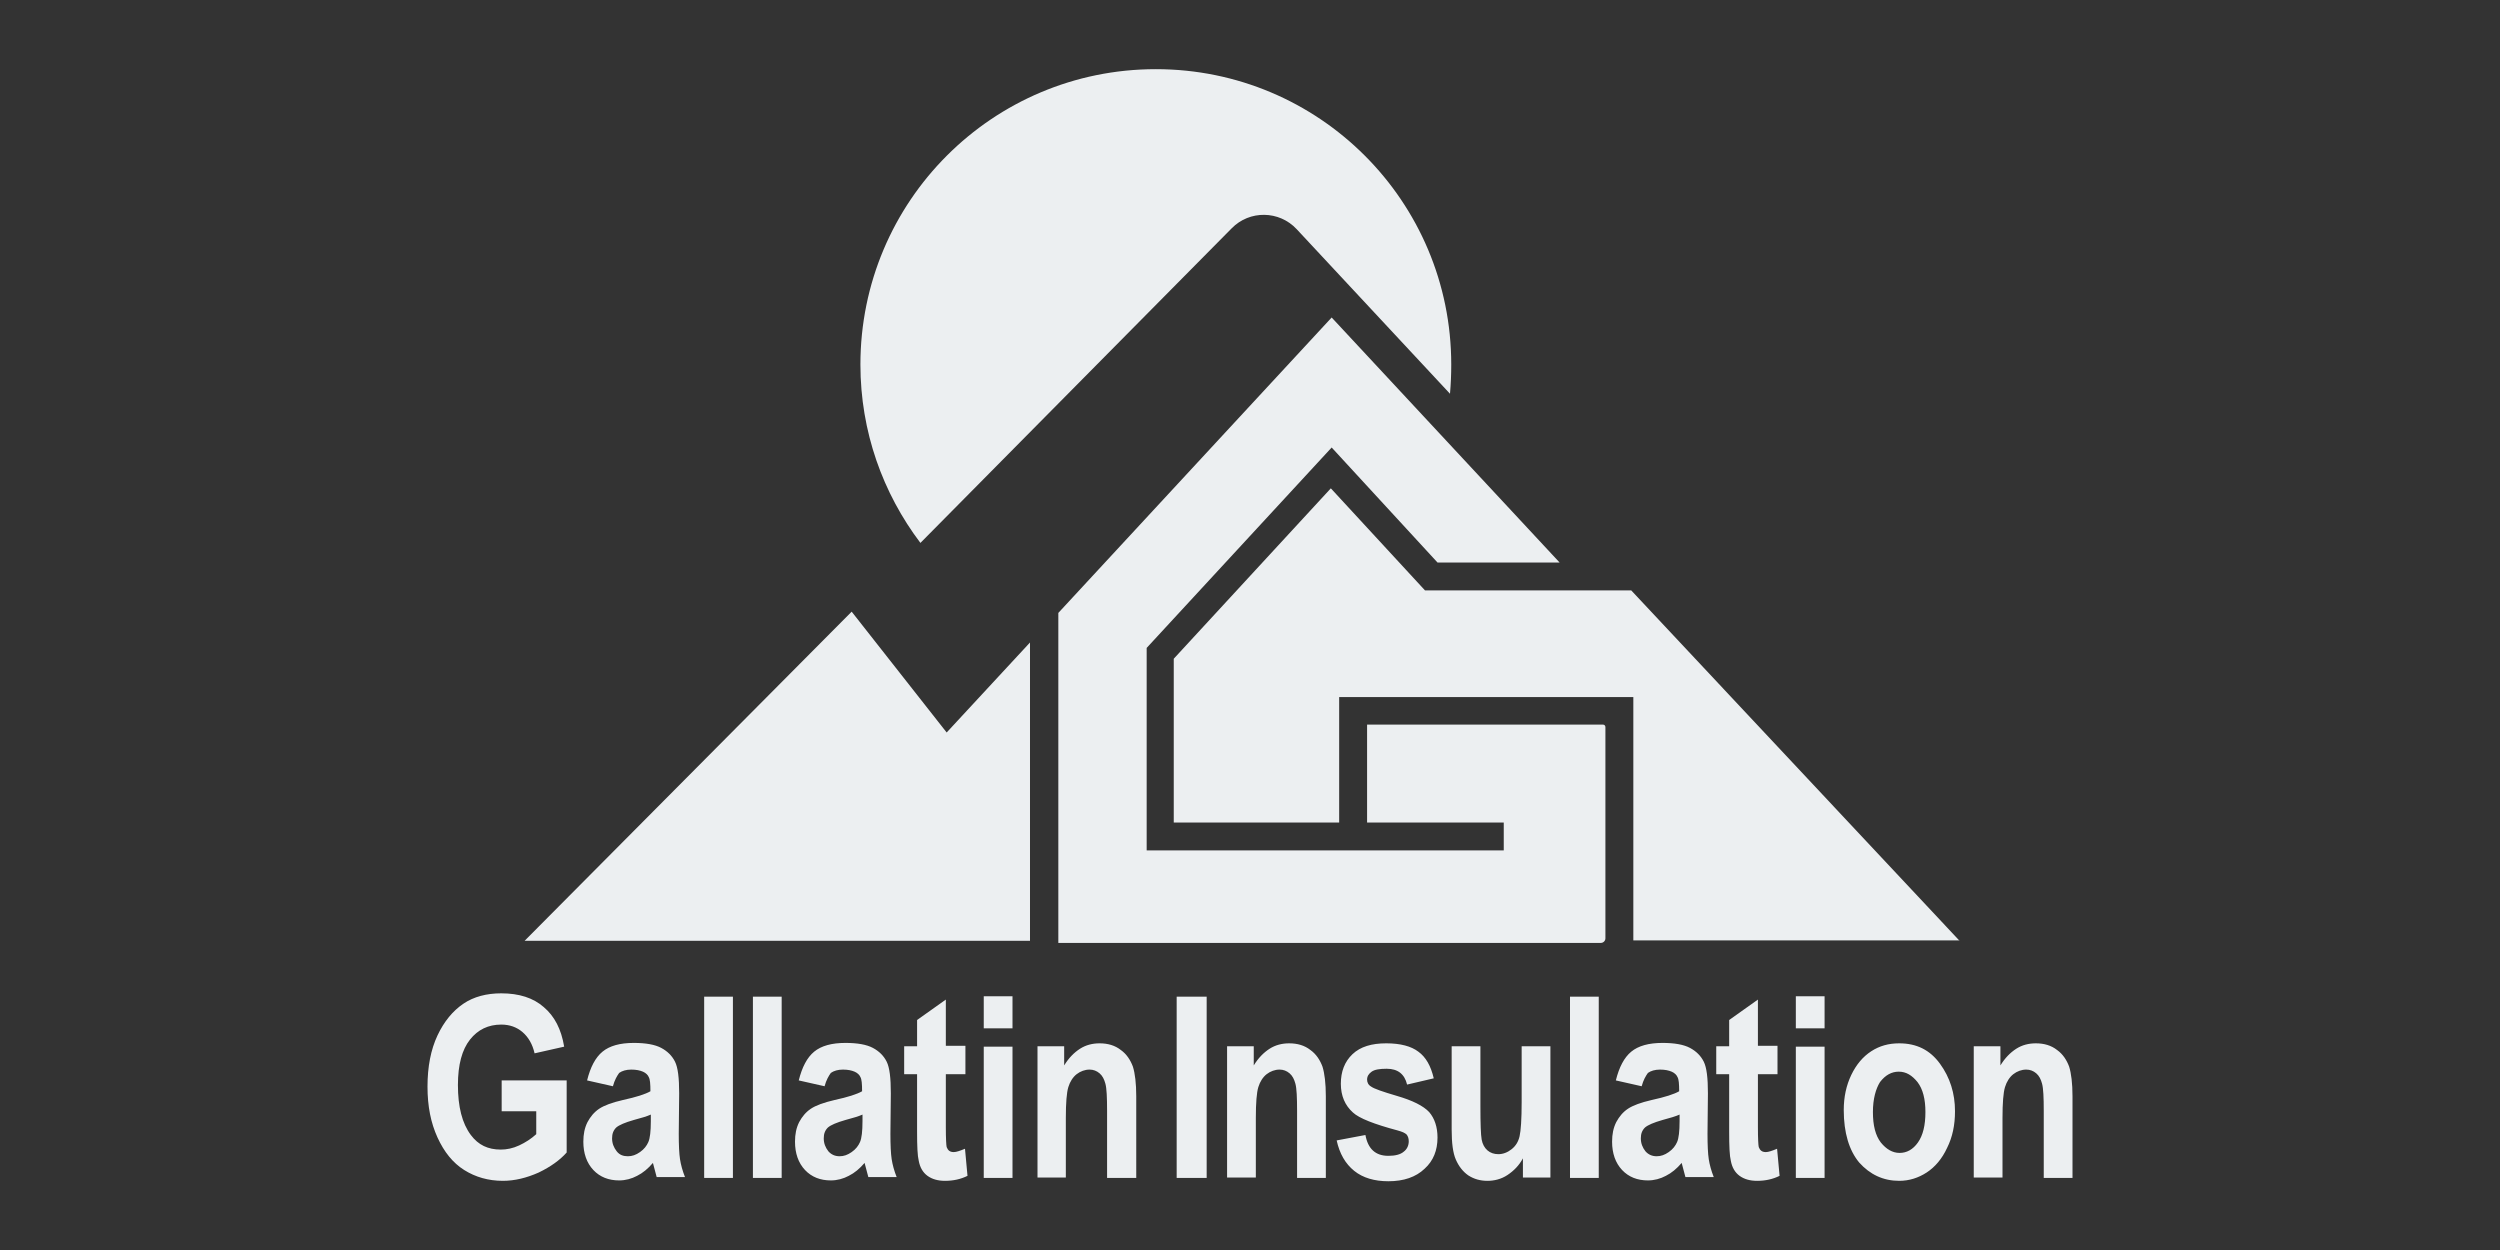 <?xml version="1.0" encoding="utf-8"?>
<!-- Generator: Adobe Illustrator 23.0.3, SVG Export Plug-In . SVG Version: 6.00 Build 0)  -->
<svg version="1.1" xmlns="http://www.w3.org/2000/svg" xmlns:xlink="http://www.w3.org/1999/xlink" x="0px" y="0px"
	 viewBox="0 0 600 300" style="enable-background:new 0 0 600 300;" xml:space="preserve">
<rect x="0" y="0" width="600" height="300" fill="#333333" stroke="none"/>
<style type="text/css">
	.st0{display:none;}
	.st1{display:inline;}
	.st2{fill:#ECEFF1;}
	.st3{display:inline;fill:#ECEFF1;}
</style>
<g id="Layer_1" class="st0">
	<g class="st1">
		<path class="st2" d="M78.2,225.6c-3.2,0-6.2-0.8-8.9-2.4c-2.7-1.6-4.9-3.9-6.5-6.7s-2.4-5.9-2.4-9.2s0.8-6.4,2.4-9.2
			c1.6-2.8,3.7-5,6.5-6.7c2.7-1.6,5.7-2.4,8.9-2.4c2.5,0,4.9,0.5,7.2,1.6c2.3,1,4.3,2.5,5.9,4.4l-3.4,3c-1.3-1.4-2.7-2.5-4.5-3.3
			c-1.7-0.8-3.5-1.2-5.4-1.2c-2.4,0-4.6,0.6-6.6,1.8s-3.6,2.9-4.8,5c-1.2,2.1-1.8,4.4-1.8,6.9s0.6,4.7,1.8,6.9
			c1.2,2.1,2.8,3.8,4.8,5s4.2,1.8,6.6,1.8c2,0,3.9-0.4,5.8-1.3c1.8-0.9,3.4-2.2,4.6-3.8l3.5,2.9c-1.7,2.2-3.7,3.9-6.2,5.1
			C83.6,225,81,225.6,78.2,225.6z M121.6,225.6c-1.8,0-3.6-0.4-5.3-1.1c-1.7-0.7-3.1-1.8-4.4-3.1s-2.3-2.8-3-4.5s-1-3.5-1-5.4v-22
			h4.5v22c0,1.3,0.2,2.5,0.7,3.7s1.1,2.2,2,3.1c1.9,1.9,4.1,2.8,6.5,2.8c1.2,0,2.4-0.2,3.5-0.7s2.1-1.2,3-2.1c0.9-0.9,1.5-1.9,2-3.1
			c0.5-1.2,0.7-2.4,0.7-3.7v-22h4.5v22c0,1.9-0.3,3.7-1,5.4s-1.7,3.2-2.9,4.5c-1.3,1.4-2.8,2.4-4.4,3.1
			C125.3,225.3,123.5,225.6,121.6,225.6z M179.4,225.3h-5.7l-13.4-19.2h5.1c1.4,0,2.6-0.1,3.6-0.3s1.7-0.4,2.2-0.6
			c1.2-0.5,2-1.3,2.7-2.3c0.6-1,0.9-2,0.9-2.9c0-1-0.3-2-0.9-2.9c-0.6-0.9-1.5-1.6-2.6-2.2c-1.2-0.6-2.5-0.9-4-0.9H159l0.1,31.2
			h-4.6v-35.8h12.6c1.7,0,3.3,0.3,4.8,0.8c1.5,0.6,2.8,1.3,3.9,2.4c1.1,1,1.9,2.1,2.5,3.4c0.6,1.3,0.9,2.6,0.9,4
			c0,2.2-0.6,4.1-1.9,5.8c-0.5,0.7-1.2,1.4-2,2s-1.6,1.1-2.4,1.5c-1.3,0.5-2.6,0.8-3.7,0.8L179.4,225.3z M197,225.3v-35.8h4.6v31.3
			h17.9v4.6H197V225.3z M236.5,225.3v-35.8h4.5v35.8H236.5z M265.3,200.9v24.4h-4.5v-36.4l22.9,25.1v-24.6h4.5v36.7L265.3,200.9z
			 M336,225.3h-13c-3.2,0-6.1-0.8-8.8-2.4c-2.7-1.6-4.8-3.8-6.4-6.6s-2.4-5.8-2.4-9.1s0.8-6.3,2.4-9.1s3.7-5,6.4-6.6
			c2.7-1.6,5.6-2.4,8.8-2.4c2.5,0,4.8,0.5,7.1,1.5c2.3,1,4.3,2.5,5.9,4.3l-3.4,3.1c-1.2-1.4-2.6-2.5-4.4-3.2
			c-1.7-0.8-3.5-1.1-5.3-1.1c-2.4,0-4.6,0.6-6.6,1.8s-3.6,2.8-4.8,4.9c-1.2,2.1-1.8,4.3-1.8,6.8s0.6,4.7,1.8,6.8
			c1.2,2.1,2.8,3.7,4.8,4.9s4.2,1.8,6.6,1.8h8.5v-9.8h-9.7v-4.6H336V225.3z M399.4,225.6c-3.2,0-6.2-0.8-8.9-2.4
			c-2.7-1.6-4.9-3.9-6.5-6.7s-2.4-5.9-2.4-9.2s0.8-6.4,2.4-9.2s3.7-5,6.5-6.7c2.7-1.6,5.7-2.4,8.9-2.4c2.5,0,4.9,0.5,7.2,1.6
			c2.3,1,4.3,2.5,5.9,4.4l-3.4,3c-1.3-1.4-2.7-2.5-4.5-3.3c-1.7-0.8-3.5-1.2-5.4-1.2c-2.4,0-4.6,0.6-6.6,1.8s-3.6,2.9-4.8,5
			c-1.2,2.1-1.8,4.4-1.8,6.9s0.6,4.7,1.8,6.9c1.2,2.1,2.8,3.8,4.8,5s4.2,1.8,6.6,1.8c2,0,3.9-0.4,5.8-1.3c1.8-0.9,3.4-2.2,4.6-3.8
			l3.5,2.9c-1.7,2.2-3.7,3.9-6.2,5.1C404.8,225,402.2,225.6,399.4,225.6z M429.8,225.3v-35.8h4.6v31.3h17.9v4.6h-22.5V225.3z
			 M481.3,225.6c-1.8,0-3.6-0.4-5.3-1.1c-1.7-0.7-3.1-1.8-4.4-3.1s-2.3-2.8-3-4.5s-1-3.5-1-5.4v-22h4.5v22c0,1.3,0.2,2.5,0.7,3.7
			s1.1,2.2,2,3.1c1.9,1.9,4.1,2.8,6.5,2.8c1.2,0,2.4-0.2,3.5-0.7s2.1-1.2,3-2.1c0.9-0.9,1.5-1.9,2-3.1c0.5-1.2,0.7-2.4,0.7-3.7v-22
			h4.5v22c0,1.9-0.3,3.7-1,5.4s-1.7,3.2-2.9,4.5c-1.3,1.4-2.8,2.4-4.4,3.1C484.9,225.3,483.1,225.6,481.3,225.6z M539.5,214.7
			c0,1.4-0.3,2.7-0.9,4c-0.6,1.3-1.4,2.4-2.5,3.4s-2.4,1.8-3.9,2.4c-1.5,0.5-3.1,0.8-4.7,0.8h-13.2v-35.8h10.6c3.3,0,6,1,8.1,2.9
			c1,0.9,1.7,1.9,2.2,3.1c0.5,1.2,0.8,2.4,0.8,3.7c0,1.1-0.2,2.2-0.6,3.2c-0.4,1-0.9,1.9-1.6,2.6l-0.4,0.5c1.6,0.7,3,1.8,4.2,3.3
			C538.8,210.7,539.5,212.6,539.5,214.7z M518.7,204.1h6c1.5,0,2.7-0.2,3.6-0.5c2-1,3-2.5,3-4.3c0-1.3-0.5-2.5-1.6-3.4
			c-1.2-1.1-2.8-1.7-5-1.7h-6.1L518.7,204.1L518.7,204.1z M531.4,219.8c1.1-0.6,2-1.3,2.6-2.2s0.9-1.9,0.9-2.9s-0.3-1.9-0.9-2.9
			c-0.6-1-1.5-1.7-2.6-2.2c-1.6-0.7-3.5-1-5.7-1h-7v12.1h8.8C528.9,220.7,530.3,220.4,531.4,219.8z"/>
		<g>
			<path class="st2" d="M122.6,117.2c3,0,5.4,2.5,5.4,5.5s-2.4,5.5-5.4,5.5s-5.4-2.5-5.4-5.5C117.1,119.7,119.6,117.2,122.6,117.2
				 M122.6,106.2c-9.1,0-16.5,7.4-16.5,16.5s7.4,16.5,16.5,16.5s16.5-7.4,16.5-16.5S131.7,106.2,122.6,106.2L122.6,106.2z"/>
			<g>
				<path class="st2" d="M57.8,118.9c0.3-0.3,0.6-0.7,0.8-1.1c2-2.9,3-6.1,3-9.6c0-2.5-0.5-4.9-1.6-7.2c-1.1-2.3-2.5-4.3-4.4-6.1
					c-4.1-3.7-9.4-5.6-15.7-5.6H19v67h25.6c3.3,0,6.4-0.5,9.3-1.6c2.9-1.1,5.5-2.6,7.6-4.5s3.7-4.1,4.9-6.6s1.7-5.1,1.7-7.7
					c0-4.1-1.3-7.9-4-11.4C62.5,122.2,60.4,120.4,57.8,118.9z M30.5,100.7h9.4c3.5,0,6.2,0.8,8,2.5c1.5,1.4,2.2,3,2.2,4.9
					c0,1.2-0.4,2.4-1.1,3.4c-0.7,1.1-1.8,2-3.3,2.7c-0.8,0.3-1.6,0.6-2.5,0.7s-2.1,0.2-3.6,0.2h-9.1
					C30.5,115.1,30.5,100.7,30.5,100.7z M53.8,141.7c-2.3,2.1-5.4,3.2-9.2,3.2H30.5v-18.1h11c3.9,0,7.2,0.5,9.7,1.6
					c1.5,0.6,2.8,1.6,3.9,3c1.1,1.4,1.6,2.9,1.6,4.5C56.7,137.9,55.7,139.9,53.8,141.7z"/>
				<polygon class="st2" points="569.6,89.2 569.6,129.5 528.2,88.2 528.2,156.2 539.6,156.2 539.6,116.4 581,157.8 581,89.2 				
					"/>
				<path class="st2" d="M440.1,156.2h12.6l4.3-9.2h27.1l4.1,9.2h12.5l-29.6-67L440.1,156.2z M462.3,135.6l8.6-18.5l8.2,18.5H462.3z
					"/>
				<path class="st2" d="M157.9,119.5c-1.5-17.1-15.1-30.8-32.1-32.3v-8.4h-6.4v8.4c-17,1.5-30.6,15.2-32.1,32.3H80v6.4h7.2
					c1.5,17.1,15.1,30.8,32.2,32.3v7.3h6.4v-7.3c17.1-1.5,30.6-15.2,32.2-32.3h7.2v-6.4C165.2,119.5,157.9,119.5,157.9,119.5z
					 M122.6,147.3c-13.5,0-24.5-11-24.5-24.6s11-24.6,24.5-24.6s24.5,11,24.5,24.6S136.1,147.3,122.6,147.3z"/>
				<polygon class="st2" points="267.3,156.2 309.7,156.2 309.7,144.8 278.8,144.8 278.8,128.4 302.1,128.4 302.1,116.9 
					278.8,116.9 278.8,100.7 309.7,100.7 309.7,89.2 267.3,89.2 				"/>
				<polygon class="st2" points="185.2,89.2 185.2,100.7 214,100.7 185.1,156.2 232.8,156.2 232.8,144.8 203.9,144.8 232.9,89.2 
									"/>
				<polygon class="st2" points="343.7,88.2 343.7,156.2 355.1,156.2 355.1,123.8 378.2,155.9 401.2,123.9 401.2,156.2 412.6,156.2 
					412.6,88.2 378.2,136.3 				"/>
			</g>
		</g>
	</g>
	<g id="Layer_3" class="st1">
	</g>
	<g id="Layer_4" class="st1">
	</g>
</g>
<g id="Layer_2" class="st0">
	<g class="st1">
		<g id="XMLID_1_">
			<path class="st2" d="M506.5,105c0.8,26.8,33.1,44.3,33.1,44.3s-32.3,17.5-33.1,44.3c-0.5,14.9-0.9,30.2-7.2,42.8l-5.6,2.7
				c-122.5-18.6-182.2,30.2-189.9,37l-4.6,6.6l-4.6-6.5c-3.5-3.1-18.2-15.4-44.9-25.6c-28.5-10.9-76.7-21.7-144.9-11.4l-5.6-2.7
				c-6.3-12.6-6.8-28-7.2-42.8c-0.8-26.8-33.1-44.3-33.1-44.3S91,131.8,91.8,105c0.5-14.8,0.9-30.2,7.2-42.8l5.6-1.9
				C224.8,78.5,284.6,32,294,23.8l5.1-8.3l5.1,8.3c4.3,3.7,18.9,15.3,44.4,25.2c28.4,10.9,76.7,21.7,144.9,11.4l5.6,1.9
				C505.5,74.8,506,90.2,506.5,105z M508.3,149.3c-11.4-8.9-12-27.2-12.6-44c-0.4-11.9-0.8-24.1-4.3-34c-18.5,2.6-35.6,3.8-51.3,3.8
				c-42.6,0-74.6-8.3-96-16.5c-23.9-9.3-38.6-19.9-45-25.2c-6.4,5.3-21.2,15.9-45,25.2c-21.4,8.3-53.4,16.5-96,16.5
				c-15.7,0-32.8-1.1-51.3-3.8c-3.5,9.9-3.9,22.1-4.3,34c-0.5,16.7-1.1,35.1-12.6,44c11.4,8.9,12,27.2,12.6,44
				c0.4,12.2,0.8,24.7,4.5,34.7c3-0.4,6.1-0.8,9.1-1.2c2.1-0.2,4.3-0.5,6.4-0.7c60.8-6.2,104.7,4.3,131.6,14.7
				c23.9,9.3,38.6,19.9,45,25.2c6.4-5.3,21.2-15.9,45-25.2c0.9-0.4,1.9-0.7,2.9-1.1c1.4-0.5,2.9-1.1,4.5-1.6
				c1.5-0.5,3.1-1.1,4.7-1.6c0.2-0.1,0.5-0.2,0.8-0.2c2.9-0.9,6-1.8,9.2-2.7c29.6-8,71.2-13.2,125-5.6c3.8-10,4.2-22.5,4.5-34.7
				C496.3,176.6,496.9,158.2,508.3,149.3z"/>
			<path class="st2" d="M457.9,146.2l1,1.2c-2.9,3.7-6.2,5.5-10,5.5c-2.8,0-5.1-0.9-6.9-2.7c-1.8-1.8-2.7-4.1-2.7-6.9v-22.2h-6.2
				v-1.6c4.6-2.3,8.2-6.3,11-12h1.6v11.1h11.5v2.4h-11.5v21.3c0,2.2,0.5,3.9,1.6,5.1c1,1.2,2.5,1.8,4.4,1.8
				C454,149.4,456,148.4,457.9,146.2z"/>
			<path class="st2" d="M430.4,150.4v1.5h-17.7v-1.5c2.2,0,3.7-0.3,4.5-0.9c0.8-0.6,1.2-1.6,1.2-3.3V129c0-2.3-0.7-4.2-2.1-5.5
				c-1.4-1.4-3.2-2.1-5.3-2.1c-2.5,0-5.1,1.4-7.6,4.3l-1.8-1.1c3.9-4.4,7.8-6.6,12-6.6c3.2,0,5.8,1.1,8,3.3c2.1,2.2,3.2,5,3.2,8.6
				v14.9c0,2.3,0.4,3.8,1.1,4.5C426.7,150,428.2,150.4,430.4,150.4z"/>
			<path class="st2" d="M408.4,186.1c0,0-1.7-1.2-3.8,0.7c-2.1,1.9-4.4,6.4-7.9,5.2c0,0,0.9,3.1-1.8,5c0,0,0.5-1.9-0.7-3.2
				c-1.2-1.4-3.8-2.6-1.9-5.7c0,0-2.9-1.4-4.4-0.5c0,0,1.7,2.7-1.2,5.5c0.1-0.1-0.6-1.2-0.7-1.2c-0.5-0.7-1.2-1.1-1.9-1
				c-0.5,0.1-1,0.4-1.5,0.9c0.7,1.6,1.3,4,0,5.4c-2.2,2.4-6.1,0.4-8.3-1.7l-0.1-0.1c-1.1-0.2-2.4-0.4-3.9-0.8
				c-3.3-0.9-5.1-1.6-6.6-2.3c-2.4,1-5.5,1.3-8.6-0.8c-0.5,0.4-1.1,0.7-1.8,0.6c-1.5-0.1-2.4-0.4-2.4-0.4s0.9,2.1,0,2.7
				c-1,0.5-3.5-1.2-4-1.5c-0.4-0.2-3-1.6-5.1-2.2v-1.4h1.7c1.7-0.6,3.7-1.5,5.3-2.6c3.4-2.3,2.7,1.4,2.6,1.8c0,0,2.7-0.3,4.1,0.8
				c1.9-1.6,5.7-3.4,11-0.2c2.2-0.5,5.1-1.8,8-4.4c2.8-2.6,4.3-2.6,4.3-2.6c3.5,0,6.1,2.3,3.9,6.3c0.5-0.6,3.8-4.3,9.5-2.3
				c7.5,2.5,8.9,0.2,12-1.2C407.3,183.3,408.4,186.1,408.4,186.1z"/>
			<path class="st2" d="M407.2,150.4v1.5h-17.4v-1.5c2.5,0,4.1-0.4,4.7-1.2c0.6-0.8,0.9-2.5,0.9-5.2v-18.7c0-2-0.3-3.3-1-3.9
				c-0.7-0.6-2.2-0.9-4.5-0.9v-1.6l10.3-1h1.6v6.6l1.8,1.1c-0.6,0.7-1.2,1.4-1.8,2.2V144c0,2.7,0.4,4.5,1.1,5.2
				C403.4,150,404.9,150.4,407.2,150.4z"/>
			<path class="st2" d="M386.9,150.4v1.5h-18.1v-1.5c2.7,0,4.4-0.3,5.1-0.9c0.8-0.6,1.1-1.8,1.1-3.7v-20.4c0-2-0.4-3.3-1-4
				c-0.7-0.6-2.4-1-5.2-1v-1.6l11-1h1.6v27.9c0,1.8,0.4,3,1.2,3.7C383.3,150.1,384.8,150.4,386.9,150.4z"/>
			<path class="st2" d="M380.5,106.5c0,2-1.3,3-3.8,3c-2.6,0-3.8-0.7-3.8-2c0-2.6,1.2-5.9,3.6-9.9
				C379.1,102.1,380.5,105.1,380.5,106.5z"/>
			<path class="st2" d="M364.9,146.2h1.6c-0.1,2.1-0.8,3.7-1.9,4.9c-1.1,1.2-2.6,1.8-4.5,1.8c-2.7,0-4.6-1.6-5.6-4.7
				c-1.6,1.8-3.1,3-4.4,3.7c-1.3,0.7-2.8,1-4.5,1c-2.6,0-4.8-0.9-6.7-2.6c-1.9-1.7-2.8-3.8-2.8-6.2c0-2.3,0.8-4.2,2.4-5.7
				c1.6-1.5,4.8-2.9,9.7-4.3c3.1-0.9,5.1-1.6,6.2-2.2v-2.5c0-2.4-0.7-4.3-2-5.8c-1.3-1.5-3.1-2.2-5.4-2.2c-2,0-3.8,0.6-5.4,1.9
				c-1.6,1.3-2.7,3-3.3,5.2l-1.7-0.5c0.7-3.1,2.1-5.5,4.4-7.4c2.2-1.9,4.9-2.8,7.9-2.8c3.6,0,6.4,1.1,8.6,3.2
				c2.2,2.1,3.3,5.1,3.3,8.9v14.2c0,2,0.1,3.4,0.4,4.1c0.3,0.7,0.7,1.1,1.5,1.1c0.5,0,0.9-0.2,1.2-0.6
				C364.2,148.4,364.5,147.5,364.9,146.2z M354.4,145.2V134c-0.9,0.4-2.3,0.9-4.1,1.5c-3.3,1.1-5.4,2.3-6.4,3.4
				c-0.9,1.1-1.4,2.6-1.4,4.5c0,1.6,0.5,3.1,1.5,4.3c1,1.2,2.2,1.8,3.5,1.8c1.2,0,2.6-0.4,3.9-1.2
				C352.9,147.4,353.9,146.4,354.4,145.2z"/>
			<path class="st2" d="M341.9,189.2v1.4c-1.3,0-2.5,0-3.8,0c-3.8,0.1-7.9,0.1-12,0.2c-19.1,0.1-38.8,0.3-41.2,0.3h-30.3
				c-1.7,0.6-3.7,1.5-5.3,2.6c-3.4,2.3-2.7-1.4-2.6-1.8c0,0-2.7,0.3-4.1-0.8c-1.9,1.6-5.7,3.4-11,0.2c-2.2,0.5-5.1,1.8-8,4.4
				c-2.7,2.6-4.3,2.6-4.3,2.6c-3.4,0-6.1-2.3-3.9-6.3c-0.5,0.6-3.8,4.3-9.5,2.4c-7.5-2.5-8.9-0.2-12,1.2c-2.9,1.4-4.1-1.1-4.2-1.4
				c0.1,0.1,1.8,1.1,3.8-0.7c2.1-1.9,4.4-6.4,7.9-5.2c0,0-0.9-3.1,1.8-5c0,0-0.5,1.9,0.7,3.2c1.2,1.4,3.8,2.6,1.9,5.7
				c0,0,2.9,1.4,4.4,0.5c0,0-1.7-2.7,1.2-5.5c-0.1,0.1,0.6,1.2,0.7,1.2c0.5,0.7,1.2,1.1,1.9,1c0.5-0.1,1-0.4,1.5-0.9
				c-0.7-1.6-1.3-4,0-5.4c2.2-2.4,6.1-0.4,8.3,1.7l0.1,0.1c1.1,0.2,2.4,0.5,3.9,0.9c3.3,0.9,5.1,1.6,6.6,2.3c2.4-1,5.5-1.4,8.7,0.8
				c0.5-0.4,1.1-0.7,1.7-0.6c1.5,0.1,2.4,0.4,2.4,0.4s-0.9-2.1,0-2.7c1-0.5,3.5,1.2,4,1.5c0.4,0.2,3,1.6,5.1,2.2c1.3,0,2.5,0,3.8,0
				c3.9-0.1,7.9-0.1,12-0.2c19.1-0.1,38.8-0.3,41.2-0.3H341.9z"/>
			<path class="st2" d="M330.9,218.6v0.8h-2.5v3.4h-1v-3.4h-4.1v-0.3l4.9-6.7h0.3v6.2H330.9z M327.4,218.6v-4.3l-3.2,4.3H327.4z"/>
			<path class="st2" d="M325.7,122.9c2.8,3.3,4.3,7.4,4.3,12.3c0,5.1-1.6,9.4-4.7,12.7c-3.1,3.4-7,5.1-11.8,5.1
				c-3.3,0-6.6-1.3-10-3.9l1-1.4c2.4,2.1,5.1,3.1,8.2,3.1c3,0,5.4-1.4,7.4-4.1c2-2.8,3-6.2,3-10.3c0-4.4-1-8.1-3-11
				c-2-2.9-4.5-4.3-7.6-4.3c-2.7,0-5.4,1.3-7.9,3.8l-1.1-1.3c2.1-2,4-3.5,5.7-4.3c1.7-0.8,3.6-1.3,5.8-1.3
				C319.3,118,322.9,119.6,325.7,122.9z"/>
			<path class="st2" d="M320.8,222.5v0.3h-3.2v-0.3c0.4,0,0.7-0.1,0.9-0.2c0.1-0.1,0.2-0.4,0.2-0.9v-6.9c0-0.2-0.1-0.4-0.1-0.4
				c0,0-0.1,0-0.2,0.1c-0.4,0.2-0.8,0.3-1.1,0.3v-0.3c1.3-0.7,2.1-1.2,2.4-1.7h0.3v8.9c0,0.5,0.1,0.8,0.2,0.9
				C320.1,222.4,320.4,222.5,320.8,222.5z"/>
			<path class="st2" d="M314.1,215c0.3,0.8,0.4,1.7,0.4,2.7c0,1-0.1,1.9-0.4,2.7c-0.3,0.8-0.7,1.4-1.3,1.9c-0.5,0.4-1.1,0.7-1.8,0.7
				c-0.6,0-1.2-0.2-1.8-0.7c-0.5-0.4-1-1.1-1.3-1.9c-0.3-0.8-0.4-1.7-0.4-2.7c0-1,0.1-1.9,0.4-2.7c0.3-0.8,0.7-1.4,1.3-1.8
				c0.5-0.5,1.1-0.7,1.8-0.7c0.6,0,1.2,0.2,1.8,0.7C313.4,213.6,313.8,214.2,314.1,215z M313.2,217.7c0-1.5-0.2-2.7-0.5-3.5
				c-0.4-0.8-0.9-1.3-1.6-1.3c-0.7,0-1.2,0.4-1.6,1.3c-0.4,0.9-0.6,2-0.6,3.5c0,1.5,0.2,2.7,0.6,3.5c0.4,0.8,0.9,1.3,1.6,1.3
				c0.7,0,1.2-0.4,1.6-1.2C313,220.4,313.2,219.2,313.2,217.7z"/>
			<path class="st2" d="M309.1,176.3v1.6h-17.7v-1.6c2.3,0,3.8-0.3,4.6-1c0.8-0.6,1.2-1.9,1.2-3.7v-46.1c0-2.2-0.3-3.6-1-4.3
				c-0.7-0.6-2.3-0.9-4.8-0.9v-1.6l10.6-1h1.6v5.6l1.1,1.3c-0.4,0.4-0.7,0.7-1.1,1.2v20.7c0.3,0.3,0.7,0.7,1,1l-1,1.4v21.8
				c0,2.3,0.4,3.7,1.2,4.5C305.5,176,306.9,176.3,309.1,176.3z"/>
			<path class="st2" d="M305.8,222v0.7h-5.8v-0.3c1.6-1.6,2.7-2.9,3.3-3.9c0.7-1,1-1.9,1-2.7c0-0.7-0.2-1.3-0.5-1.7
				c-0.3-0.4-0.8-0.6-1.3-0.6c-0.5,0-0.9,0.2-1.3,0.5c-0.3,0.3-0.5,0.8-0.6,1.3h-0.3c0-0.4,0.1-0.9,0.4-1.3c0.2-0.5,0.6-0.8,1-1.1
				c0.4-0.3,0.8-0.4,1.3-0.4c0.7,0,1.3,0.3,1.8,0.8c0.5,0.5,0.7,1.2,0.7,2c0,0.9-0.4,1.9-1.1,2.9c-0.7,1-1.9,2.3-3.6,3.9H305.8z"/>
			<path class="st2" d="M293.8,221.7c0.2,0.2,0.2,0.3,0.2,0.6c0,0.2-0.1,0.4-0.2,0.6c-0.2,0.2-0.4,0.2-0.6,0.2
				c-0.2,0-0.4-0.1-0.6-0.2c-0.2-0.2-0.2-0.4-0.2-0.6c0-0.2,0.1-0.4,0.2-0.6c0.2-0.2,0.4-0.2,0.6-0.2
				C293.5,221.5,293.6,221.6,293.8,221.7z"/>
			<path class="st2" d="M292.5,212.3v2.3h-0.2c-0.1-0.6-0.4-0.9-0.7-1.1c-0.3-0.2-0.8-0.3-1.5-0.3h-1.5v7.7c0,0.6,0.1,1,0.2,1.2
				c0.2,0.2,0.4,0.3,0.9,0.3v0.3h-3.5v-0.3c0.4,0,0.7-0.1,0.9-0.4c0.2-0.2,0.2-0.7,0.2-1.2v-7.7h-1.5c-0.7,0-1.2,0.1-1.5,0.3
				c-0.3,0.2-0.5,0.6-0.5,1.1h-0.3v-2.3h0.3c0.3,0.2,0.8,0.4,1.5,0.4h5.3c0.8,0,1.3-0.1,1.6-0.4H292.5z"/>
			<path class="st2" d="M289,150.4v1.5h-17.1v-1.5c1.9,0,3.2-0.4,4-1.2c0.8-0.8,1.2-2.1,1.2-3.8v-19.9c-1.3-1.7-2.8-3.1-4.5-4.1
				c-0.6-0.4-1.3-0.7-1.9-0.9l0.5-1.6c1.9,0.7,3.8,1.7,5.9,3v-20.3c0-2.2-0.3-3.7-0.9-4.5c-0.6-0.8-1.8-1.2-3.5-1.2h-1.9v-1.5
				l11-1.1h1.6v52.3c0,1.8,0.4,3.1,1.2,3.8C285.5,150,286.9,150.4,289,150.4z"/>
			<path class="st2" d="M282,218.5c0.4,0.5,0.5,1,0.5,1.6c0,0.8-0.3,1.5-0.8,2c-0.6,0.6-1.2,0.8-2,0.8c-0.5,0-1-0.1-1.7-0.4
				c-0.3-0.1-0.5-0.2-0.6-0.2c-0.2,0-0.3,0.1-0.4,0.4h-0.3v-2.7h0.3c0,0.8,0.2,1.3,0.7,1.8c0.5,0.4,1,0.7,1.7,0.7
				c0.6,0,1.1-0.2,1.5-0.5c0.4-0.3,0.5-0.8,0.5-1.3c0-0.4-0.2-0.8-0.5-1.2c-0.3-0.4-0.9-0.9-1.9-1.4c-0.8-0.5-1.3-0.9-1.6-1.2
				c-0.3-0.3-0.5-0.6-0.6-0.9c-0.1-0.3-0.2-0.7-0.2-1.1c0-0.8,0.2-1.4,0.8-1.9c0.5-0.5,1.2-0.7,2-0.7c0.4,0,0.9,0.1,1.5,0.3
				c0.2,0.1,0.4,0.1,0.5,0.1c0.1,0,0.1,0,0.2-0.1c0,0,0.1-0.1,0.1-0.2h0.3v2.4h-0.3c-0.1-0.7-0.3-1.2-0.7-1.5
				c-0.4-0.4-0.9-0.5-1.5-0.5c-0.5,0-1,0.1-1.3,0.4c-0.3,0.3-0.5,0.6-0.5,1.1c0,0.4,0.1,0.8,0.4,1.2c0.3,0.3,0.9,0.8,1.8,1.3
				C280.9,217.5,281.6,218,282,218.5z"/>
			<path class="st2" d="M275.1,220.8l-0.5,1.9h-7.2v-0.3c0.5,0,0.8-0.1,0.9-0.3c0.2-0.2,0.2-0.6,0.2-1.2v-6.3c0-0.6-0.1-1-0.2-1.3
				c-0.2-0.2-0.5-0.3-0.9-0.3v-0.3h7.2v1.7h-0.2c-0.1-0.5-0.2-0.8-0.4-1c-0.2-0.2-0.6-0.2-1.2-0.2h-2.9v4.3h2.8
				c0.4,0,0.6-0.1,0.8-0.2c0.1-0.1,0.2-0.4,0.3-0.8h0.3v2.4h-0.3c-0.1-0.4-0.2-0.7-0.4-0.8c-0.2-0.1-0.5-0.2-1-0.2h-2.5v3.6
				c0,0.3,0.1,0.4,0.2,0.5c0.1,0.1,0.3,0.2,0.6,0.2h1.8c0.6,0,1.1,0,1.3-0.1c0.2-0.1,0.4-0.2,0.6-0.4c0.2-0.2,0.3-0.5,0.5-0.9H275.1
				z"/>
			<path class="st2" d="M271.9,150.4v1.5h-2.1c-5.9,0-10.6-1.6-14.1-4.9c-3.4-3.2-5.2-7.4-5.2-12.3c0-4.7,1.5-8.6,4.5-11.9
				c3-3.3,6.7-4.9,11-4.9c1.7,0,3.4,0.3,5.2,1l-0.5,1.6c-1.1-0.4-2.1-0.6-3.2-0.6c-3,0-5.4,1.2-7.3,3.7c-1.9,2.5-2.8,5.7-2.8,9.7
				c0,5.1,1.3,9.3,3.8,12.4C263.8,148.9,267.4,150.4,271.9,150.4z"/>
			<path class="st2" d="M246.6,150.4v1.5l-12,0.6v-6.1h-0.2c-0.2,0.3-0.4,0.5-0.6,0.8l-2.3-0.4c1.1-0.8,2.1-1.9,3.1-3.3v-17.9
				c0-2.3-0.3-3.7-1-4.3c-0.7-0.6-2.5-0.9-5.4-1v-1.6l11.2-1h1.6v27.8c0,1.8,0.4,3.1,1.2,3.7C242.8,150.1,244.4,150.4,246.6,150.4z"
				/>
			<path class="st2" d="M231.5,146.9l2.3,0.4c-3.2,3.8-6.8,5.7-11,5.7c-3.2,0-5.8-1.1-7.8-3.2c-2-2.1-3-4.8-3-8v-17
				c0-1.7-0.4-2.9-1.3-3.5c-0.9-0.6-2.4-0.9-4.6-0.9v-1.6l10.6-1h1.6v23.6c0,2.3,0.7,4.1,2,5.5c1.3,1.3,3.2,2,5.5,2
				C227.8,149.1,229.7,148.4,231.5,146.9z"/>
			<path class="st2" d="M203.7,150.3v1.6h-17.5v-1.6c2.4,0,3.9-0.4,4.6-1.2c0.7-0.8,1-2.5,1-5.2v-15.7c0-2.1-0.6-3.8-1.9-5
				c-1.3-1.2-3-1.8-5.2-1.8c-3,0-5.8,1.6-8.3,4.9l-1.6-1c3.5-5,7.6-7.4,12.2-7.4c3.2,0,5.9,1,8,3c2.1,2,3.2,4.7,3.2,8.2v16.6
				c0,1.8,0.4,3,1.2,3.6C200.2,150,201.6,150.3,203.7,150.3z"/>
			<path class="st2" d="M180.8,150.3v1.6h-17.4v-1.6c2.5,0,4-0.4,4.6-1.2c0.6-0.8,0.9-2.5,0.9-5.2v-15.3c0-2.2-0.7-3.9-2-5.2
				c-1.3-1.3-3-2-5.1-2c-1.8,0-3.6,0.6-5.3,1.7c-1.1,0.7-2,1.6-2.9,2.6l-1.2-1c1.4-2.1,3.1-3.8,5.3-5c2.1-1.2,4.3-1.9,6.5-1.9
				c2.4,0,4.5,0.7,6.4,2c1.9,1.3,3.2,3.1,4,5.5l1.6,1c-0.4,0.5-0.7,1-1,1.5v17.7c0,1.9,0.4,3.1,1.2,3.8
				C177.3,150,178.7,150.3,180.8,150.3z"/>
			<path class="st2" d="M158,150.4v1.5h-17.6v-1.6c2.4,0,4-0.4,4.6-1.1c0.7-0.8,1-2.2,1-4.2v-19.6c0-1.7-0.4-2.9-1.1-3.7
				c-0.7-0.8-1.9-1.1-3.5-1.1h-2.1v-1.6l11.4-1h1.6v6.9h0.2l1.2,1c-0.5,0.6-1,1.3-1.4,2v18c0,1.7,0.4,2.9,1.2,3.5
				C154.5,150.1,155.9,150.4,158,150.4z"/>
		</g>
	</g>
</g>
<g id="Layer_3_1_" class="st0">
	<g class="st1">
		<g>
			<path class="st2" d="M76.7,100.1l-6.4,0.1h-2.9v21.8H47.5V52.6h29.6c19.1,0,30,9.4,30,24c0,10.5-5.4,16.8-11.8,19.6l15.9,25.9H90
				L76.7,100.1z M78.3,85.2c5.8,0,8.5-2.7,8.5-7.4c0-4.6-2.6-7.4-8.5-7.4H67.4v14.9H78.3z"/>
			<path class="st2" d="M209.8,52.6h19.1v69.5h-19.1V52.6z"/>
			<path class="st2" d="M526.1,70.8v51.3h-20V70.8h-22.3V52.6h64.6v18.2H526.1z"/>
		</g>
		<g>
			<path class="st2" d="M98.3,254.5c0-4.5,0.1-4.9,0.1-5.6h-0.2c-3.5,3.6-10.5,6.9-19.5,6.9c-19.2,0-34.7-14.3-34.7-34.9
				c0-19.9,14.7-34.6,36.4-34.6c14.7,0,26.9,6.8,32.4,19.7l-17.3,4.7c-2.9-4.8-8.6-7.3-15-7.3c-10.6,0-17.2,6.3-17.2,17.7
				c0,10.6,6.9,17.6,19.6,17.6c5.7,0,12.9-1.9,15.4-3.7v-3.7H80.9v-16.6h34.3v39.9H98.3z"/>
			<path class="st2" d="M197.2,186.3h54.7v18.2h-35.1v8.4h24.1v15.4h-24.1v9.2h35.7v18.2h-55.3V186.3z"/>
			<path class="st2" d="M358.9,243.6l-3.8,12.2h-20l24.7-69.5h24.7l24.7,69.5h-20.3l-3.8-12.2H358.9z M376.9,218
				c-3.5-10.9-4.7-15.6-4.7-15.9h-0.5c-0.1,0.2-1.7,5.5-5.2,16.6l-2.5,8.1h15.8L376.9,218z"/>
			<path class="st2" d="M521.8,233.8l-6.3,0.1h-2.9v21.8H493v-69.5h29.3c18.9,0,29.7,9.4,29.7,24c0,10.5-5.3,16.8-11.7,19.6
				l15.8,25.9h-21.1L521.8,233.8z M523.4,218.9c5.7,0,8.4-2.7,8.4-7.4c0-4.6-2.6-7.4-8.4-7.4h-10.8v14.9H523.4z"/>
		</g>
	</g>
	<g class="st1">
		<path class="st2" d="M380.4,102.7c6-2.9,10.3-9.1,11.1-15.8c0.8-7.6-3.1-15.4-9.4-19c2,5.6,0.7,13.3-14.1,19.4
			c-6,2.5-7.1,10.4-3.2,16.1c0,0,0,0,0,0c0,0,0,0,0,0c2.2-6,8.5-4,10.1-10.7c3.5,4-0.2,7.8,1.3,11.4
			C377.6,103.8,379,103.3,380.4,102.7z"/>
		<path class="st2" d="M379.7,50.8l-2.9-6.7c-1.8-0.2-3.5-0.4-5.4-0.4c-2.1,0-4.2,0.2-6.2,0.5l-3.2,7.4c-2.9,0.8-5.7,2-8.4,3.5
			l-7.4-2.9c-3.1,2.4-5.9,5.2-8.2,8.4l2.9,7.2c-1.5,2.7-2.7,5.5-3.4,8.4l-7.1,3.1c-0.2,1.8-0.4,3.7-0.4,5.5c0,2.1,0.2,4.2,0.5,6.2
			l7.1,3c0.8,2.9,2,5.7,3.5,8.4l-2.8,7.1c2.4,3.2,5.2,6,8.4,8.3l7.1-2.9c2.7,1.5,5.5,2.7,8.5,3.4l3.1,7.1c1.9,0.3,3.9,0.4,5.9,0.4
			c2,0,3.9-0.1,5.9-0.4l3.1-7.2c2.9-0.8,5.7-2,8.4-3.5l7.5,2.9c3.1-2.3,5.9-5.1,8.2-8.2l-3-7.5c1.5-2.7,2.7-5.5,3.4-8.4l7.5-3.3
			c0.2-1.8,0.4-3.7,0.4-5.6c0-2-0.1-3.9-0.4-5.8l-6.2-2.6c-0.9-8.4-0.5-16.5,11.2-20.7c-7-0.1-13.6,3.2-17,9.5
			c-3.6,6.6-2.9,13.8-3.2,21c-0.5,10.2-8,19.1-17.7,22.1c-8.2,2.5-17.6,0.4-24-5.1c-6.4-5.6-9.7-14.5-8.4-22.9
			c1.6-10.1,9.5-18.6,19.6-20.8c-2.4,4.5-4.2,9.8-2.6,13.3c5.6-18.4,40.8,3.1,61.2-44.6C402.1,56.5,380.4,50.9,379.7,50.8z"/>
	</g>
</g>
<g id="Layer_4_1_" class="st0">
	<g id="Runner_Logo" class="st1">
		<path id="EDQ" class="st2" d="M89.1,234.5v4.4H73.7v10.1H86v4.2H73.7v10.3h15.4l0,4.4H68.3v-33.4H89.1z M92.6,267.9v-23.6h3
			c0.7,0,1.1,0.3,1.3,1l0.3,2.2c0.5-0.5,1-1,1.6-1.4c0.5-0.4,1.1-0.8,1.7-1.1c0.6-0.3,1.3-0.5,2-0.7c0.7-0.2,1.5-0.3,2.3-0.3
			c1.3,0,2.4,0.2,3.4,0.6c1,0.4,1.8,1,2.5,1.8c0.7,0.8,1.2,1.7,1.5,2.8c0.3,1.1,0.5,2.3,0.5,3.7v15h-5v-15c0-1.6-0.4-2.8-1.1-3.7
			c-0.7-0.9-1.9-1.3-3.3-1.3c-1.1,0-2.1,0.3-3.1,0.8c-1,0.5-1.8,1.2-2.7,2.1v17.2H92.6z M124.8,268.3c-2,0-3.5-0.6-4.5-1.7
			c-1.1-1.1-1.6-2.7-1.6-4.7v-13.8h-2.6c-0.3,0-0.5-0.1-0.7-0.3c-0.2-0.2-0.3-0.4-0.3-0.8v-2l3.8-0.6l1.1-6.8
			c0.1-0.3,0.2-0.5,0.4-0.6c0.2-0.2,0.4-0.2,0.7-0.2h2.5v7.8h6.6v3.6h-6.6v13.4c0,0.8,0.2,1.5,0.6,1.9c0.4,0.4,1,0.7,1.7,0.7
			c0.4,0,0.7,0,1-0.2c0.3-0.1,0.5-0.2,0.7-0.3c0.2-0.1,0.4-0.2,0.5-0.3c0.1-0.1,0.3-0.2,0.4-0.2c0.3,0,0.5,0.2,0.7,0.5l1.5,2.4
			c-0.8,0.7-1.7,1.2-2.7,1.6C127,268.1,125.9,268.3,124.8,268.3z M142.8,243.9c1.5,0,2.8,0.2,4,0.7c1.2,0.5,2.3,1.2,3.2,2.1
			c0.9,0.9,1.6,2,2.1,3.3c0.5,1.3,0.8,2.8,0.8,4.5c0,0.8-0.1,1.3-0.3,1.6c-0.2,0.3-0.5,0.4-0.9,0.4h-15.2c0.1,1.3,0.3,2.5,0.6,3.5
			c0.4,1,0.8,1.8,1.4,2.4c0.6,0.6,1.3,1.1,2.1,1.4c0.8,0.3,1.7,0.5,2.8,0.5c1,0,1.8-0.1,2.5-0.3c0.7-0.2,1.3-0.5,1.9-0.7
			c0.5-0.3,1-0.5,1.3-0.7c0.4-0.2,0.7-0.3,1-0.3c0.4,0,0.7,0.2,0.9,0.5l1.4,1.8c-0.6,0.7-1.3,1.3-2,1.8c-0.7,0.5-1.5,0.9-2.4,1.2
			c-0.8,0.3-1.7,0.5-2.6,0.6c-0.9,0.1-1.7,0.2-2.6,0.2c-1.6,0-3.2-0.3-4.6-0.8c-1.4-0.5-2.6-1.4-3.6-2.4c-1-1.1-1.8-2.4-2.4-4
			c-0.6-1.6-0.9-3.4-0.9-5.4c0-1.6,0.3-3.2,0.8-4.6c0.5-1.4,1.3-2.7,2.2-3.7c1-1.1,2.1-1.9,3.5-2.5
			C139.5,244.2,141,243.9,142.8,243.9z M142.9,247.5c-1.8,0-3.2,0.5-4.3,1.6c-1,1-1.7,2.5-2,4.4h11.8c0-0.8-0.1-1.6-0.4-2.3
			c-0.2-0.7-0.6-1.3-1.1-1.9c-0.5-0.5-1-1-1.7-1.3C144.6,247.6,143.8,247.5,142.9,247.5z M156.8,267.9v-23.6h2.9
			c0.5,0,0.9,0.1,1.1,0.3c0.2,0.2,0.3,0.5,0.4,1l0.3,3.1c0.8-1.5,1.7-2.7,2.7-3.5c1.1-0.9,2.3-1.3,3.8-1.3c0.5,0,1,0.1,1.4,0.2
			c0.4,0.1,0.8,0.3,1.2,0.5l-0.3,3.8c-0.1,0.3-0.2,0.4-0.3,0.5c-0.1,0.1-0.3,0.2-0.5,0.2c-0.2,0-0.6,0-1-0.1
			c-0.4-0.1-0.9-0.1-1.4-0.1c-0.7,0-1.3,0.1-1.9,0.3c-0.5,0.2-1,0.5-1.4,0.9c-0.4,0.4-0.8,0.9-1.1,1.4c-0.3,0.6-0.6,1.2-0.9,1.9
			v14.7H156.8z M173.2,275.7v-31.5h3c0.7,0,1.1,0.3,1.3,1l0.4,2.5c0.5-0.6,1-1.1,1.6-1.6c0.6-0.5,1.2-0.9,1.8-1.2
			c0.6-0.3,1.3-0.6,2.1-0.8c0.7-0.2,1.5-0.3,2.4-0.3c1.3,0,2.5,0.3,3.6,0.8c1.1,0.5,2,1.3,2.8,2.3c0.8,1,1.4,2.3,1.8,3.8
			c0.4,1.5,0.6,3.2,0.6,5.2c0,1.7-0.2,3.4-0.7,4.9c-0.5,1.5-1.1,2.8-2,3.9c-0.9,1.1-1.9,2-3.2,2.6c-1.3,0.6-2.7,0.9-4.2,0.9
			c-1.4,0-2.6-0.2-3.5-0.7c-1-0.4-1.8-1.1-2.6-1.8v10H173.2z M184,247.8c-1.3,0-2.4,0.3-3.3,0.8c-0.9,0.5-1.8,1.3-2.5,2.4v11
			c0.7,0.9,1.5,1.5,2.3,1.9c0.8,0.4,1.7,0.5,2.7,0.5c1.9,0,3.5-0.7,4.6-2.1s1.6-3.5,1.6-6.4c0-1.5-0.1-2.7-0.4-3.7
			c-0.2-1-0.6-1.9-1.1-2.5c-0.5-0.6-1-1.1-1.7-1.4C185.6,248,184.9,247.8,184,247.8z M198.6,267.9v-23.6h2.9c0.5,0,0.9,0.1,1.1,0.3
			c0.2,0.2,0.3,0.5,0.4,1l0.3,3.1c0.8-1.5,1.7-2.7,2.7-3.5c1.1-0.9,2.3-1.3,3.8-1.3c0.5,0,1,0.1,1.4,0.2c0.4,0.1,0.8,0.3,1.2,0.5
			l-0.3,3.8c-0.1,0.3-0.2,0.4-0.3,0.5c-0.1,0.1-0.3,0.2-0.5,0.2c-0.2,0-0.6,0-1-0.1c-0.4-0.1-0.9-0.1-1.4-0.1
			c-0.7,0-1.3,0.1-1.9,0.3c-0.5,0.2-1,0.5-1.4,0.9c-0.4,0.4-0.8,0.9-1.1,1.4c-0.3,0.6-0.6,1.2-0.9,1.9v14.7H198.6z M221,237.1
			c0,0.4-0.1,0.9-0.3,1.3c-0.2,0.4-0.4,0.8-0.7,1.1c-0.3,0.3-0.7,0.5-1.1,0.7c-0.4,0.2-0.8,0.3-1.3,0.3c-0.4,0-0.9-0.1-1.3-0.3
			c-0.4-0.2-0.7-0.4-1-0.7c-0.3-0.3-0.5-0.7-0.7-1.1c-0.2-0.4-0.3-0.8-0.3-1.3c0-0.5,0.1-0.9,0.3-1.3c0.2-0.4,0.4-0.8,0.7-1.1
			c0.3-0.3,0.6-0.5,1-0.7c0.4-0.2,0.8-0.3,1.3-0.3c0.5,0,0.9,0.1,1.3,0.3c0.4,0.2,0.8,0.4,1.1,0.7c0.3,0.3,0.6,0.7,0.7,1.1
			C220.9,236.2,221,236.6,221,237.1z M220.1,244.2v23.6h-5v-23.6H220.1z M239.5,248.5c-0.1,0.2-0.3,0.4-0.4,0.5
			c-0.2,0.1-0.3,0.1-0.6,0.1c-0.3,0-0.5-0.1-0.9-0.2c-0.3-0.2-0.7-0.3-1.1-0.5c-0.4-0.2-0.9-0.4-1.5-0.5c-0.6-0.2-1.2-0.2-2-0.2
			c-0.6,0-1.2,0.1-1.7,0.2c-0.5,0.1-0.9,0.4-1.3,0.6c-0.3,0.3-0.6,0.6-0.8,1c-0.2,0.4-0.3,0.8-0.3,1.2c0,0.6,0.2,1,0.5,1.4
			c0.3,0.4,0.8,0.7,1.3,1c0.6,0.3,1.2,0.5,1.9,0.7c0.7,0.2,1.4,0.4,2.2,0.7c0.7,0.2,1.5,0.5,2.2,0.9c0.7,0.3,1.3,0.7,1.9,1.2
			c0.6,0.5,1,1,1.3,1.7c0.3,0.7,0.5,1.5,0.5,2.4c0,1.1-0.2,2.1-0.6,3.1c-0.4,0.9-1,1.8-1.8,2.5c-0.8,0.7-1.7,1.2-2.9,1.6
			c-1.2,0.4-2.5,0.6-4,0.6c-0.8,0-1.6-0.1-2.4-0.2c-0.8-0.1-1.5-0.3-2.2-0.6c-0.7-0.3-1.3-0.6-1.9-0.9c-0.6-0.4-1.1-0.7-1.6-1.2
			l1.2-1.9c0.1-0.2,0.3-0.4,0.5-0.5c0.2-0.1,0.5-0.2,0.8-0.2c0.3,0,0.6,0.1,1,0.3c0.3,0.2,0.7,0.4,1.1,0.7c0.4,0.2,0.9,0.5,1.5,0.7
			c0.6,0.2,1.4,0.3,2.2,0.3c0.7,0,1.4-0.1,1.9-0.3c0.5-0.2,1-0.4,1.3-0.7c0.4-0.3,0.6-0.7,0.8-1.1c0.2-0.4,0.3-0.8,0.3-1.3
			c0-0.6-0.2-1.1-0.5-1.5c-0.3-0.4-0.8-0.7-1.4-1c-0.6-0.3-1.2-0.5-1.9-0.7c-0.7-0.2-1.4-0.4-2.2-0.7s-1.5-0.5-2.2-0.9
			s-1.4-0.7-1.9-1.2c-0.6-0.5-1-1.1-1.4-1.8s-0.5-1.6-0.5-2.6c0-0.9,0.2-1.8,0.6-2.7c0.4-0.8,0.9-1.6,1.7-2.2
			c0.7-0.6,1.6-1.2,2.7-1.5c1.1-0.4,2.3-0.6,3.7-0.6c1.6,0,3,0.3,4.3,0.8c1.3,0.5,2.4,1.2,3.3,2.1L239.5,248.5z M254.6,243.9
			c1.5,0,2.8,0.2,4,0.7c1.2,0.5,2.3,1.2,3.2,2.1c0.9,0.9,1.6,2,2.1,3.3c0.5,1.3,0.8,2.8,0.8,4.5c0,0.8-0.1,1.3-0.3,1.6
			c-0.2,0.3-0.5,0.4-0.9,0.4h-15.2c0.1,1.3,0.3,2.5,0.6,3.5c0.4,1,0.8,1.8,1.4,2.4c0.6,0.6,1.3,1.1,2.1,1.4c0.8,0.3,1.8,0.5,2.8,0.5
			c1,0,1.8-0.1,2.5-0.3c0.7-0.2,1.3-0.5,1.9-0.7c0.5-0.3,1-0.5,1.3-0.7c0.4-0.2,0.7-0.3,1-0.3c0.4,0,0.7,0.2,0.9,0.5l1.4,1.8
			c-0.6,0.7-1.3,1.3-2,1.8c-0.7,0.5-1.5,0.9-2.4,1.2c-0.8,0.3-1.7,0.5-2.6,0.6c-0.9,0.1-1.7,0.2-2.6,0.2c-1.6,0-3.2-0.3-4.6-0.8
			c-1.4-0.5-2.6-1.4-3.6-2.4c-1-1.1-1.8-2.4-2.4-4c-0.6-1.6-0.9-3.4-0.9-5.4c0-1.6,0.3-3.2,0.8-4.6c0.5-1.4,1.3-2.7,2.2-3.7
			c1-1.1,2.1-1.9,3.5-2.5C251.3,244.2,252.9,243.9,254.6,243.9z M254.7,247.5c-1.8,0-3.2,0.5-4.3,1.6c-1,1-1.7,2.5-2,4.4h11.8
			c0-0.8-0.1-1.6-0.4-2.3c-0.2-0.7-0.6-1.3-1.1-1.9c-0.5-0.5-1-1-1.7-1.3C256.4,247.6,255.6,247.5,254.7,247.5z M311.1,251.2
			c0,2.5-0.4,4.7-1.2,6.8c-0.8,2-1.9,3.8-3.4,5.3s-3.2,2.6-5.3,3.4c-2,0.8-4.3,1.2-6.8,1.2h-12.6v-33.4h12.6c2.5,0,4.8,0.4,6.8,1.2
			c2,0.8,3.8,2,5.3,3.4c1.5,1.5,2.6,3.2,3.4,5.3C310.7,246.5,311.1,248.7,311.1,251.2z M305.6,251.2c0-1.9-0.3-3.6-0.8-5.2
			c-0.5-1.5-1.3-2.8-2.2-3.9c-1-1.1-2.1-1.9-3.5-2.4c-1.4-0.6-2.9-0.8-4.6-0.8h-7.2v24.6h7.2c1.7,0,3.3-0.3,4.6-0.8
			c1.4-0.6,2.5-1.4,3.5-2.4s1.7-2.3,2.2-3.9C305.3,254.9,305.6,253.1,305.6,251.2z M330.2,267.9c-0.5,0-0.8-0.1-1.1-0.2
			c-0.2-0.1-0.5-0.4-0.6-0.9l-0.5-1.9c-0.6,0.6-1.2,1-1.8,1.5c-0.6,0.4-1.2,0.8-1.8,1.1c-0.6,0.3-1.3,0.5-2,0.7
			c-0.7,0.1-1.5,0.2-2.4,0.2c-1,0-1.9-0.1-2.7-0.4c-0.8-0.3-1.5-0.7-2.1-1.2c-0.6-0.5-1.1-1.2-1.4-2c-0.3-0.8-0.5-1.7-0.5-2.8
			c0-0.9,0.2-1.8,0.7-2.7c0.5-0.9,1.3-1.6,2.4-2.3c1.1-0.7,2.6-1.3,4.4-1.7c1.8-0.4,4.1-0.7,6.8-0.8v-1.6c0-1.7-0.4-3-1.1-3.8
			s-1.8-1.3-3.2-1.3c-1,0-1.8,0.1-2.4,0.4c-0.6,0.2-1.2,0.5-1.7,0.8c-0.5,0.3-0.9,0.5-1.3,0.8c-0.4,0.2-0.8,0.4-1.2,0.4
			c-0.3,0-0.6-0.1-0.9-0.3c-0.2-0.2-0.4-0.4-0.6-0.7l-0.9-1.6c2.7-2.5,5.9-3.7,9.5-3.7c1.4,0,2.6,0.2,3.6,0.7
			c1.1,0.4,1.9,1.1,2.7,1.9c0.7,0.8,1.3,1.8,1.6,2.9c0.4,1.1,0.6,2.3,0.6,3.7v15H330.2z M321.6,264.8c1.3,0,2.4-0.2,3.3-0.7
			c0.9-0.5,1.8-1.2,2.7-2.1v-4.4c-1.8,0.1-3.3,0.2-4.5,0.4c-1.2,0.2-2.2,0.5-3,0.9c-0.8,0.4-1.3,0.8-1.6,1.2c-0.3,0.5-0.5,1-0.5,1.6
			c0,0.6,0.1,1,0.3,1.4c0.2,0.4,0.4,0.7,0.7,1c0.3,0.3,0.7,0.4,1.1,0.6C320.6,264.7,321,264.8,321.6,264.8z M344.5,268.3
			c-2,0-3.5-0.6-4.5-1.7c-1.1-1.1-1.6-2.7-1.6-4.7v-13.8h-2.6c-0.3,0-0.5-0.1-0.7-0.3c-0.2-0.2-0.3-0.4-0.3-0.8v-2l3.8-0.6l1.1-6.8
			c0.1-0.3,0.2-0.5,0.4-0.6c0.2-0.2,0.4-0.2,0.7-0.2h2.5v7.8h6.6v3.6h-6.6v13.4c0,0.8,0.2,1.5,0.6,1.9c0.4,0.4,1,0.7,1.7,0.7
			c0.4,0,0.7,0,1-0.2c0.3-0.1,0.5-0.2,0.7-0.3c0.2-0.1,0.4-0.2,0.5-0.3c0.1-0.1,0.3-0.2,0.4-0.2c0.3,0,0.5,0.2,0.7,0.5l1.5,2.4
			c-0.8,0.7-1.7,1.2-2.7,1.6S345.6,268.3,344.5,268.3z M368.8,267.9c-0.5,0-0.8-0.1-1.1-0.2c-0.2-0.1-0.5-0.4-0.6-0.9l-0.5-1.9
			c-0.6,0.6-1.2,1-1.8,1.5c-0.6,0.4-1.2,0.8-1.8,1.1c-0.6,0.3-1.3,0.5-2,0.7c-0.7,0.1-1.5,0.2-2.4,0.2c-1,0-1.9-0.1-2.7-0.4
			c-0.8-0.3-1.5-0.7-2.1-1.2c-0.6-0.5-1.1-1.2-1.4-2c-0.3-0.8-0.5-1.7-0.5-2.8c0-0.9,0.2-1.8,0.7-2.7c0.5-0.9,1.3-1.6,2.4-2.3
			c1.1-0.7,2.6-1.3,4.4-1.7c1.8-0.4,4.1-0.7,6.8-0.8v-1.6c0-1.7-0.4-3-1.1-3.8s-1.8-1.3-3.2-1.3c-1,0-1.8,0.1-2.4,0.4
			c-0.6,0.2-1.2,0.5-1.7,0.8c-0.5,0.3-0.9,0.5-1.3,0.8c-0.4,0.2-0.8,0.4-1.2,0.4c-0.3,0-0.6-0.1-0.9-0.3c-0.2-0.2-0.4-0.4-0.6-0.7
			l-0.9-1.6c2.7-2.5,5.9-3.7,9.5-3.7c1.4,0,2.6,0.2,3.6,0.7c1.1,0.4,1.9,1.1,2.7,1.9c0.7,0.8,1.3,1.8,1.6,2.9
			c0.4,1.1,0.6,2.3,0.6,3.7v15H368.8z M360.2,264.8c1.3,0,2.4-0.2,3.3-0.7c0.9-0.5,1.8-1.2,2.7-2.1v-4.4c-1.8,0.1-3.3,0.2-4.5,0.4
			c-1.2,0.2-2.2,0.5-3,0.9c-0.8,0.4-1.3,0.8-1.6,1.2c-0.3,0.5-0.5,1-0.5,1.6c0,0.6,0.1,1,0.3,1.4c0.2,0.4,0.4,0.7,0.7,1
			c0.3,0.3,0.7,0.4,1.1,0.6C359.2,264.7,359.6,264.8,360.2,264.8z M420.7,251.2c0,1.5-0.2,3-0.5,4.4c-0.3,1.4-0.8,2.7-1.3,3.9
			c-0.6,1.2-1.3,2.3-2.2,3.3c-0.8,1-1.8,1.9-2.9,2.6l8.5,9.2h-4.5c-0.7,0-1.3-0.1-1.8-0.3c-0.5-0.2-1-0.5-1.4-1l-5.4-5.9
			c-0.8,0.2-1.7,0.4-2.6,0.6s-1.8,0.2-2.8,0.2c-2.5,0-4.8-0.4-6.8-1.3c-2-0.8-3.8-2-5.3-3.5c-1.5-1.5-2.6-3.3-3.4-5.4
			c-0.8-2.1-1.2-4.4-1.2-6.8c0-2.5,0.4-4.8,1.2-6.8c0.8-2.1,1.9-3.9,3.4-5.4c1.5-1.5,3.2-2.7,5.3-3.5s4.3-1.3,6.8-1.3
			c2.5,0,4.8,0.4,6.8,1.3s3.8,2,5.3,3.5c1.5,1.5,2.6,3.3,3.4,5.4C420.3,246.4,420.7,248.7,420.7,251.2z M415.2,251.2
			c0-1.9-0.3-3.6-0.8-5.2c-0.5-1.5-1.3-2.8-2.2-3.9c-1-1.1-2.1-1.9-3.5-2.5c-1.4-0.6-2.9-0.9-4.6-0.9c-1.7,0-3.2,0.3-4.6,0.9
			c-1.4,0.6-2.5,1.4-3.5,2.5c-1,1.1-1.7,2.4-2.2,3.9c-0.5,1.5-0.8,3.3-0.8,5.2c0,1.9,0.3,3.7,0.8,5.2c0.5,1.5,1.3,2.8,2.2,3.9
			c1,1.1,2.1,1.9,3.5,2.4c1.4,0.6,2.9,0.8,4.6,0.8c1.7,0,3.3-0.3,4.6-0.8s2.5-1.4,3.5-2.4c1-1.1,1.7-2.4,2.2-3.9
			C414.9,254.9,415.2,253.1,415.2,251.2z M429.8,244.2v15c0,1.6,0.4,2.8,1.1,3.7c0.7,0.9,1.9,1.3,3.3,1.3c1.1,0,2.1-0.3,3.1-0.8
			c1-0.5,1.8-1.2,2.7-2.1v-17.2h5v23.6h-3c-0.7,0-1.1-0.3-1.3-1l-0.4-2.2c-1,1.1-2.1,1.9-3.3,2.5c-1.2,0.6-2.6,1-4.2,1
			c-1.3,0-2.4-0.2-3.4-0.6s-1.8-1-2.5-1.8c-0.7-0.8-1.2-1.7-1.5-2.8c-0.3-1.1-0.5-2.3-0.5-3.7v-15H429.8z M465.5,267.9
			c-0.5,0-0.8-0.1-1.1-0.2c-0.2-0.1-0.5-0.4-0.6-0.9l-0.5-1.9c-0.6,0.6-1.2,1-1.8,1.5c-0.6,0.4-1.2,0.8-1.8,1.1
			c-0.6,0.3-1.3,0.5-2,0.7s-1.5,0.2-2.4,0.2c-1,0-1.9-0.1-2.7-0.4c-0.8-0.3-1.5-0.7-2.1-1.2c-0.6-0.5-1.1-1.2-1.4-2
			c-0.3-0.8-0.5-1.7-0.5-2.8c0-0.9,0.2-1.8,0.7-2.7c0.5-0.9,1.3-1.6,2.4-2.3c1.1-0.7,2.6-1.3,4.4-1.7c1.8-0.4,4.1-0.7,6.8-0.8v-1.6
			c0-1.7-0.4-3-1.1-3.8s-1.8-1.3-3.2-1.3c-1,0-1.8,0.1-2.4,0.4c-0.6,0.2-1.2,0.5-1.7,0.8c-0.5,0.3-0.9,0.5-1.3,0.8
			c-0.4,0.2-0.8,0.4-1.2,0.4c-0.3,0-0.6-0.1-0.9-0.3c-0.2-0.2-0.4-0.4-0.6-0.7l-0.9-1.6c2.7-2.5,5.9-3.7,9.5-3.7
			c1.4,0,2.6,0.2,3.6,0.7c1.1,0.4,1.9,1.1,2.7,1.9c0.7,0.8,1.3,1.8,1.6,2.9c0.4,1.1,0.6,2.3,0.6,3.7v15H465.5z M456.8,264.8
			c1.3,0,2.4-0.2,3.3-0.7c0.9-0.5,1.8-1.2,2.7-2.1v-4.4c-1.8,0.1-3.3,0.2-4.5,0.4c-1.2,0.2-2.2,0.5-3,0.9c-0.8,0.4-1.3,0.8-1.6,1.2
			c-0.3,0.5-0.5,1-0.5,1.6c0,0.6,0.1,1,0.3,1.4c0.2,0.4,0.4,0.7,0.7,1c0.3,0.3,0.7,0.4,1.1,0.6C455.9,264.7,456.3,264.8,456.8,264.8
			z M477.8,233.6v34.3h-5v-34.3H477.8z M489,237.1c0,0.4-0.1,0.9-0.3,1.3c-0.2,0.4-0.4,0.8-0.7,1.1c-0.3,0.3-0.7,0.5-1.1,0.7
			c-0.4,0.2-0.8,0.3-1.3,0.3c-0.4,0-0.9-0.1-1.3-0.3c-0.4-0.2-0.7-0.4-1-0.7c-0.3-0.3-0.5-0.7-0.7-1.1c-0.2-0.4-0.3-0.8-0.3-1.3
			c0-0.5,0.1-0.9,0.3-1.3c0.2-0.4,0.4-0.8,0.7-1.1c0.3-0.3,0.6-0.5,1-0.7c0.4-0.2,0.8-0.3,1.3-0.3c0.5,0,0.9,0.1,1.3,0.3
			c0.4,0.2,0.8,0.4,1.1,0.7c0.3,0.3,0.6,0.7,0.7,1.1C488.9,236.2,489,236.6,489,237.1z M488.2,244.2v23.6h-5v-23.6H488.2z
			 M500.9,268.3c-2,0-3.5-0.6-4.5-1.7c-1.1-1.1-1.6-2.7-1.6-4.7v-13.8h-2.6c-0.3,0-0.5-0.1-0.7-0.3c-0.2-0.2-0.3-0.4-0.3-0.8v-2
			l3.8-0.6l1.1-6.8c0.1-0.3,0.2-0.5,0.4-0.6c0.2-0.2,0.4-0.2,0.7-0.2h2.5v7.8h6.6v3.6h-6.6v13.4c0,0.8,0.2,1.5,0.6,1.9
			c0.4,0.4,1,0.7,1.7,0.7c0.4,0,0.7,0,1-0.2c0.3-0.1,0.5-0.2,0.7-0.3c0.2-0.1,0.4-0.2,0.5-0.3c0.1-0.1,0.3-0.2,0.4-0.2
			c0.3,0,0.5,0.2,0.7,0.5l1.5,2.4c-0.8,0.7-1.7,1.2-2.7,1.6C503.1,268.1,502,268.3,500.9,268.3z M518.7,274.6
			c-0.2,0.4-0.4,0.6-0.6,0.8c-0.2,0.2-0.6,0.3-1.1,0.3h-3.7l4.4-9.5l-9.6-22h4.3c0.4,0,0.7,0.1,1,0.3c0.2,0.2,0.4,0.4,0.5,0.7
			l5.6,13.4c0.3,0.8,0.5,1.5,0.7,2.3c0.1-0.4,0.3-0.8,0.4-1.2c0.1-0.4,0.3-0.8,0.4-1.2l5.4-13.4c0.1-0.3,0.3-0.5,0.5-0.7
			c0.3-0.2,0.5-0.3,0.8-0.3h4L518.7,274.6z"/>
		<path id="Runner" class="st2" d="M192.9,114.4c7.4-2.5,14.5-9.1,14.5-21c0-13.9-9.4-22.2-25.2-22.2h-24c-1.6,0-2.8,1.3-2.8,2.8
			v67.6c0,1.6,1.3,2.8,2.8,2.8h5.3c1.6,0,2.8-1.3,2.8-2.8v-25.3h15.1l17.3,26.8c0.5,0.8,1.4,1.3,2.4,1.3h6.1c1,0,2-0.6,2.5-1.5
			c0.5-0.9,0.4-2-0.1-2.9L192.9,114.4z M166.3,105.7v-24h15.6c13.1,0,14.6,6.9,14.6,12c0,5.2-1.5,12-14.6,12H166.3z M258,90.5v29.8
			c0,15.4-9,24.7-24,24.7c-15.3,0-24-9-24-24.7V90.5c0-1.6,1.3-2.8,2.8-2.8h5.3c1.6,0,2.8,1.3,2.8,2.8v30.2c0,9.7,4.1,14,13.2,14
			c9,0,13.2-4.4,13.2-14V90.5c0-1.6,1.3-2.8,2.8-2.8h5.3C256.7,87.7,258,89,258,90.5z M309.9,108.3v33.2c0,1.6-1.3,2.8-2.8,2.8h-5.3
			c-1.6,0-2.8-1.3-2.8-2.8v-33.2c0-5.5-1.5-10.6-12.2-10.6c-4.3,0-8.8,0.8-13.4,2.4v41.4c0,1.6-1.3,2.8-2.8,2.8h-5.1
			c-1.6,0-2.8-1.3-2.8-2.8V95c0-1,0.6-2,1.5-2.5c2.6-1.4,11.8-5.8,23.2-5.8C301.6,86.8,309.9,94.6,309.9,108.3z M361.9,108.3v33.2
			c0,1.6-1.3,2.8-2.8,2.8h-5.3c-1.6,0-2.8-1.3-2.8-2.8v-33.2c0-5.5-1.5-10.6-12.2-10.6c-4.3,0-8.8,0.8-13.4,2.4v41.4
			c0,1.6-1.3,2.8-2.8,2.8h-5.1c-1.5,0-2.8-1.3-2.8-2.8V95c0-1,0.6-2,1.5-2.5c2.6-1.4,11.8-5.8,23.2-5.8
			C353.7,86.8,361.9,94.6,361.9,108.3z M390.2,86.9c-18.8,0-25.5,15.6-25.5,30.1c0,24.4,16.9,28,27,28c6.7,0,13.5-1.3,18.2-3.5
			c1-0.5,1.6-1.5,1.6-2.5v-5.4c0-1-0.5-1.9-1.4-2.4c-0.9-0.5-1.9-0.5-2.8,0c-3.7,2-9.4,3.2-15.3,3.2c-12.4,0-14.8-6.4-15.5-11.3
			c0-0.2-0.1-0.5-0.2-0.7c-0.1-0.2-0.2-0.4-0.2-0.6H412c1.5,0,2.7-1.1,2.8-2.6c0-0.3,0.1-1,0.1-3C414.9,102.1,408.4,86.9,390.2,86.9
			z M375.9,111.6c1.1-9.5,5.7-14.1,14-14.1c10.8,0,13.3,9.1,13.9,14.1H375.9z M446.7,89.7v5c0,1.5-1.2,2.8-2.7,2.8
			c-6.4,0.2-12,1.4-16.1,2.5v41.5c0,1.6-1.3,2.8-2.8,2.8h-5.1c-1.6,0-2.8-1.3-2.8-2.8v-47c0-1.1,0.7-2.1,1.7-2.6
			c2.7-1.2,12.5-4.9,25-5.1c0.8,0.1,1.5,0.3,2,0.8C446.4,88.2,446.7,88.9,446.7,89.7z M449,138.6H447v-1.4h5.5v1.4h-2v5.8H449V138.6
			z M459.6,144.4h1.6l-0.4-7.2h-2.1l-0.8,2.4c-0.2,0.8-0.5,1.8-0.7,2.6h0c-0.2-0.8-0.4-1.7-0.6-2.6l-0.7-2.4h-2.2l-0.5,7.2h1.5
			l0.1-2.7c0-0.9,0.1-2,0.1-3h0c0.2,0.9,0.4,2,0.7,2.8l0.8,2.8h1.3l0.9-2.8c0.3-0.8,0.6-1.9,0.8-2.8h0c0,1,0,2.1,0.1,3L459.6,144.4z
			"/>
		<path id="Blue_Swoosh" class="st2" d="M488.6,171c0,0,81.4-136.5-249-144.7c0,0,106.4-10.8,208.8,17.4
			C549.2,71.6,573,130.6,488.6,171"/>
		<path id="RED_Swoosh" class="st2" d="M111.4,58.2c0,0-81.4,136.5,249,144.7c0,0-106.4,10.8-208.8-17.4
			C50.8,157.6,27,98.7,111.4,58.2"/>
	</g>
</g>
<g id="Layer_5" class="st0">
	<path id="XMLID_79_" class="st3" d="M442.3,209.2v-28.4h-3.9V213h22.1v-3.8H442.3z M395.8,188.5l-7.4,13.2h14.9L395.8,188.5z
		 M414,213h-4.4l-4.2-7.5h-19.1l-4.2,7.5h-4.3l18.1-32.2L414,213z M345,184.3c3.5,0,6.7,1.3,9.1,3.6l0.5,0.5l0.5-0.4l1.6-1.4
		l0.6-0.5l-0.6-0.6c-3.1-3-7.3-4.7-11.8-4.7c-5,0-9.2,1.6-12.2,4.6c-2.9,3-4.5,7.1-4.5,11.6c0,7.9,5.2,15.9,16.6,15.9
		c4.5,0,8.6-1.7,11.8-4.7l0.6-0.6l-0.6-0.5l-1.6-1.5l-0.5-0.5l-0.5,0.5c-2.4,2.3-5.7,3.6-9.1,3.6c-9.3,0-12.7-6.7-12.8-12.4
		c0-3.6,1.2-6.9,3.4-9.1C337.9,185.5,341.2,184.3,345,184.3 M297.3,213h4v-32.2h-4V213z M257.4,184.5H250v24.6h7.5
		c3.8,0,7.1-1.2,9.4-3.6c2.2-2.3,3.5-5.6,3.4-9C270.1,190.5,266.1,184.5,257.4,184.5 M274.2,196.5c0.1,4.5-1.5,8.8-4.4,11.8
		c-3,3.1-7.3,4.7-12.3,4.7h-10.7H246v-0.8v-30.7v-0.8h0.8h10.7C268.7,180.7,274,188.6,274.2,196.5 M201,209.1v-10.5h14.5v-3.7H201
		v-10.4h19.6v-3.8H197V213h24.2v-3.8H201z M170.4,180.7V213h-4v-20.8l-12.1,15.7l-12.1-15.8V213h-4v-32.2l16.1,20.5L170.4,180.7z"/>
	<g id="XMLID_15_" class="st1">
		<path id="XMLID_101_" class="st2" d="M179.4,97.1h-30V87c27.3,0,50.4,0,77.8,0v10.1h-30v49h-17.8V97.1z"/>
		<path id="XMLID_103_" class="st2" d="M316,135h-49.5l-8.1,11.2h-19.3L281.6,87H301l42.4,59.2H324L316,135z M291.3,99.4l-17.6,25.2
			h35.1L291.3,99.4z"/>
		<path id="XMLID_106_" class="st2" d="M432.6,86.9h17.8v59.3h-11.1v0.1l-49.7-40v39.9h-17.8V87h14.5l46.4,36.7V86.9z"/>
		<path id="XMLID_108_" class="st2" d="M510.2,97.1h-30V87c27.3,0,50.4,0,77.8,0v10.1h-30v49h-17.8V97.1z"/>
		<line id="XMLID_70_" class="st2" x1="91.4" y1="116.5" x2="91.4" y2="116.5"/>
		<line id="XMLID_75_" class="st2" x1="65.3" y1="146.1" x2="65.3" y2="146.1"/>
		<polygon id="XMLID_76_" class="st2" points="55.7,87 66,87 97.7,116.5 66,146.1 55.7,146.1 87.4,116.5 		"/>
		<polygon id="XMLID_93_" class="st2" points="40.7,87 51,87 82.7,116.5 51,146.1 40.7,146.1 72.4,116.5 		"/>
		<g id="XMLID_118_">
			<polygon id="XMLID_119_" class="st2" points="90.3,127.4 110.4,146.1 129.2,146.1 99.7,118.6 			"/>
			<polygon id="XMLID_120_" class="st2" points="99.7,114.5 129.2,87 110.4,87 90.3,105.7 			"/>
		</g>
	</g>
</g>
<g id="Layer_6">
	<g>
		<path id="Insulation_4_" class="st2" d="M282.4,282.7v-43.5h7.2v43.5H282.4z M318.2,282.7h-6.9v-16.1c0-3.2-0.1-5.4-0.4-6.5
			c-0.3-1.1-0.7-1.9-1.4-2.5c-0.7-0.6-1.5-0.9-2.4-0.9c-1.1,0-2.2,0.4-3.1,1.1c-0.9,0.7-1.6,1.8-2,3.1c-0.4,1.3-0.6,3.8-0.6,7.4
			v14.3h-6.9v-31.5h6.4v4.6c1.1-1.8,2.4-3.1,3.8-4c1.4-0.9,3-1.3,4.7-1.3c2,0,3.7,0.5,5.1,1.6c1.4,1,2.3,2.4,2.9,4
			c0.5,1.6,0.8,4,0.8,7.1V282.7z M320.8,273.7l6.9-1.3c0.6,3.3,2.4,5,5.5,5c1.6,0,2.9-0.3,3.7-1c0.8-0.6,1.2-1.5,1.2-2.5
			c0-0.7-0.2-1.2-0.5-1.6c-0.4-0.4-1.1-0.7-2.2-1c-5.6-1.5-9.2-2.9-10.7-4.3c-1.9-1.7-2.9-4-2.9-6.9s0.9-5.3,2.8-7.1
			c1.9-1.8,4.6-2.6,8.1-2.6c3.4,0,6,0.7,7.7,2c1.8,1.3,3,3.4,3.7,6.4l-6.4,1.5c-0.6-2.5-2.2-3.8-4.9-3.8c-1.7,0-2.9,0.2-3.6,0.7
			c-0.7,0.5-1.1,1.1-1.1,1.9c0,0.7,0.3,1.3,1,1.7c0.7,0.5,2.7,1.2,6.1,2.2c3.8,1.1,6.4,2.4,7.8,3.9c1.3,1.5,2,3.6,2,6.1
			c0,3.1-1,5.6-3.1,7.5c-2.1,2-5,3-8.7,3c-3.3,0-6.1-0.8-8.2-2.5C322.9,279.3,321.5,276.9,320.8,273.7z M365.5,282.7v-4.7
			c-0.9,1.7-2.2,3-3.7,4c-1.5,1-3.2,1.4-4.8,1.4c-1.7,0-3.2-0.4-4.6-1.3c-1.3-0.9-2.3-2.2-3-3.8c-0.7-1.6-1-4-1-7.2v-20h6.9v14.5
			c0,4.1,0.1,6.8,0.3,7.9c0.2,1.1,0.7,2,1.4,2.6c0.7,0.6,1.6,0.9,2.6,0.9c1.1,0,2.2-0.4,3.2-1.2c1-0.8,1.6-1.8,1.9-3.1
			c0.3-1.3,0.5-4,0.5-8.3v-13.3h6.9v31.5H365.5z M376.8,282.7v-43.5h6.9v43.5H376.8z M394,260.7l-6.2-1.4c0.8-3.2,2-5.5,3.7-6.9
			c1.7-1.4,4.2-2.1,7.5-2.1c2.9,0,5.1,0.4,6.6,1.2c1.5,0.8,2.6,1.9,3.3,3.3c0.7,1.4,1,3.9,1,7.6l-0.1,9.7c0,2.7,0.1,4.8,0.3,6.1
			c0.2,1.3,0.6,2.8,1.2,4.3h-6.8l-0.9-3.4c-1.2,1.4-2.4,2.4-3.8,3.1c-1.3,0.7-2.8,1.1-4.3,1.1c-2.5,0-4.6-0.8-6.2-2.5
			c-1.6-1.7-2.4-4-2.4-6.8c0-1.8,0.3-3.3,1-4.7c0.7-1.3,1.6-2.4,2.8-3.2c1.2-0.8,3.1-1.5,5.7-2.1c3.2-0.7,5.4-1.4,6.6-2.1
			c0-1.8-0.1-2.9-0.4-3.4c-0.2-0.5-0.7-1-1.4-1.3c-0.7-0.3-1.6-0.5-2.8-0.5c-1.2,0-2.2,0.3-2.9,0.8C395,258.2,394.4,259.2,394,260.7
			z M403.1,267.5c-0.9,0.4-2.2,0.8-4.1,1.3c-2.1,0.6-3.5,1.2-4.2,1.8c-0.7,0.7-1,1.5-1,2.6c0,1.2,0.4,2.2,1.1,3.1
			c0.7,0.8,1.6,1.2,2.7,1.2c1,0,1.9-0.3,2.9-1c1-0.7,1.6-1.5,2-2.4c0.4-0.9,0.6-2.6,0.6-5V267.5z M426.6,251.1v6.7h-4.7v12.7
			c0,2.8,0.1,4.4,0.2,4.8c0.3,0.8,0.8,1.2,1.7,1.2c0.6,0,1.5-0.3,2.7-0.8l0.6,6.5c-1.6,0.8-3.4,1.2-5.4,1.2c-1.7,0-3.1-0.4-4.2-1.2
			c-1.1-0.8-1.8-2-2.1-3.6c-0.3-1.2-0.4-3.5-0.4-7v-13.8h-3.1v-6.7h3.1v-6.3l6.9-4.9v11.1H426.6z M431,246.8v-7.7h6.9v7.7H431z
			 M431,282.7v-31.5h6.9v31.5H431z M442.5,266.4c0-3.1,0.6-5.9,1.8-8.4c1.2-2.5,2.8-4.4,4.8-5.7c2-1.3,4.2-1.9,6.7-1.9
			c4.2,0,7.4,1.6,9.8,4.9c2.4,3.3,3.6,7.1,3.6,11.4c0,3.3-0.6,6.2-1.9,8.8c-1.2,2.6-2.9,4.6-4.9,5.9c-2,1.3-4.2,2-6.6,2
			c-3.8,0-7-1.5-9.6-4.4C443.8,276.1,442.5,271.9,442.5,266.4z M449.5,266.9c0,3.2,0.6,5.6,1.9,7.3c1.3,1.6,2.8,2.5,4.5,2.5
			c1.7,0,3.2-0.8,4.4-2.5s1.8-4.1,1.8-7.3c0-3.1-0.6-5.5-1.9-7.2c-1.3-1.6-2.7-2.5-4.5-2.5c-1.7,0-3.2,0.8-4.5,2.5
			C450.2,261.3,449.5,263.7,449.5,266.9z M497.4,282.7h-6.9v-16.1c0-3.2-0.1-5.4-0.4-6.5c-0.3-1.1-0.7-1.9-1.4-2.5
			c-0.7-0.6-1.5-0.9-2.4-0.9c-1.1,0-2.2,0.4-3.1,1.1c-0.9,0.7-1.6,1.8-2,3.1s-0.6,3.8-0.6,7.4v14.3h-6.9v-31.5h6.4v4.6
			c1.1-1.8,2.4-3.1,3.8-4c1.4-0.9,3-1.3,4.7-1.3c2,0,3.7,0.5,5.1,1.6c1.4,1,2.3,2.4,2.9,4c0.5,1.6,0.8,4,0.8,7.1V282.7z"/>
		<path id="Gallatin_4_" class="st2" d="M120.4,266.7v-7.4H136v17.3c-1.6,1.8-3.8,3.4-6.7,4.8c-2.9,1.3-5.8,2-8.6,2
			c-3.5,0-6.6-0.9-9.3-2.6c-2.7-1.7-4.8-4.3-6.4-7.8c-1.6-3.5-2.4-7.5-2.4-12.2c0-4.8,0.8-8.9,2.4-12.3c1.6-3.4,3.7-5.9,6.2-7.6
			c2.5-1.7,5.6-2.5,9.1-2.5c4.3,0,7.7,1.1,10.2,3.3c2.6,2.2,4.2,5.3,4.9,9.5l-7.1,1.6c-0.5-2.2-1.5-3.9-2.9-5.1
			c-1.4-1.2-3.1-1.8-5.1-1.8c-3.1,0-5.6,1.2-7.5,3.6s-2.9,6-2.9,10.9c0,5.2,1,9.2,3.1,12c1.8,2.4,4.1,3.5,7.2,3.5
			c1.4,0,2.9-0.3,4.4-1c1.5-0.7,2.9-1.6,4.1-2.7v-5.5H120.4z M147.1,260.7l-6.2-1.4c0.8-3.2,2-5.5,3.7-6.9c1.7-1.4,4.2-2.1,7.5-2.1
			c2.9,0,5.1,0.4,6.6,1.2c1.5,0.8,2.6,1.9,3.3,3.3c0.7,1.4,1,3.9,1,7.6l-0.1,9.7c0,2.7,0.1,4.8,0.3,6.1s0.6,2.8,1.2,4.3h-6.8
			l-0.9-3.4c-1.2,1.4-2.4,2.4-3.8,3.1c-1.3,0.7-2.8,1.1-4.3,1.1c-2.5,0-4.6-0.8-6.2-2.5c-1.6-1.7-2.4-4-2.4-6.8c0-1.8,0.3-3.3,1-4.7
			c0.7-1.3,1.6-2.4,2.8-3.2c1.2-0.8,3.1-1.5,5.7-2.1c3.2-0.7,5.4-1.4,6.6-2.1c0-1.8-0.1-2.9-0.4-3.4c-0.2-0.5-0.7-1-1.4-1.3
			c-0.7-0.3-1.6-0.5-2.8-0.5c-1.2,0-2.2,0.3-2.9,0.8C148.1,258.2,147.5,259.2,147.1,260.7z M156.2,267.5c-0.9,0.4-2.2,0.8-4.1,1.3
			c-2.1,0.6-3.5,1.2-4.2,1.8c-0.7,0.7-1,1.5-1,2.6c0,1.2,0.4,2.2,1.1,3.1s1.6,1.2,2.7,1.2c1,0,1.9-0.3,2.9-1c1-0.7,1.6-1.5,2-2.4
			c0.4-0.9,0.6-2.6,0.6-5V267.5z M169,282.7v-43.5h6.9v43.5H169z M180.7,282.7v-43.5h6.9v43.5H180.7z M197.9,260.7l-6.2-1.4
			c0.8-3.2,2-5.5,3.7-6.9c1.7-1.4,4.2-2.1,7.5-2.1c2.9,0,5.1,0.4,6.6,1.2c1.5,0.8,2.6,1.9,3.3,3.3c0.7,1.4,1,3.9,1,7.6l-0.1,9.7
			c0,2.7,0.1,4.8,0.3,6.1c0.2,1.3,0.6,2.8,1.2,4.3h-6.8l-0.9-3.4c-1.2,1.4-2.4,2.4-3.8,3.1c-1.3,0.7-2.8,1.1-4.3,1.1
			c-2.5,0-4.6-0.8-6.2-2.5c-1.6-1.7-2.4-4-2.4-6.8c0-1.8,0.3-3.3,1-4.7c0.7-1.3,1.6-2.4,2.8-3.2c1.2-0.8,3.1-1.5,5.7-2.1
			c3.2-0.7,5.4-1.4,6.6-2.1c0-1.8-0.1-2.9-0.4-3.4c-0.2-0.5-0.7-1-1.4-1.3c-0.7-0.3-1.6-0.5-2.8-0.5c-1.2,0-2.2,0.3-2.9,0.8
			C198.9,258.2,198.3,259.2,197.9,260.7z M207,267.5c-0.9,0.4-2.2,0.8-4.1,1.3c-2.1,0.6-3.5,1.2-4.2,1.8c-0.7,0.7-1,1.5-1,2.6
			c0,1.2,0.4,2.2,1.1,3.1c0.7,0.8,1.6,1.2,2.7,1.2c1,0,1.9-0.3,2.9-1c1-0.7,1.6-1.5,2-2.4c0.4-0.9,0.6-2.6,0.6-5V267.5z
			 M231.7,251.1v6.7H227v12.7c0,2.8,0.1,4.4,0.2,4.8c0.3,0.8,0.8,1.2,1.7,1.2c0.6,0,1.5-0.3,2.7-0.8l0.6,6.5
			c-1.6,0.8-3.4,1.2-5.4,1.2c-1.7,0-3.1-0.4-4.2-1.2c-1.1-0.8-1.8-2-2.1-3.6c-0.3-1.2-0.4-3.5-0.4-7v-13.8H217v-6.7h3.1v-6.3
			l6.9-4.9v11.1H231.7z M236.1,246.8v-7.7h6.9v7.7H236.1z M236.1,282.7v-31.5h6.9v31.5H236.1z M272.6,282.7h-6.9v-16.1
			c0-3.2-0.1-5.4-0.4-6.5c-0.3-1.1-0.7-1.9-1.4-2.5c-0.7-0.6-1.5-0.9-2.4-0.9c-1.1,0-2.2,0.4-3.1,1.1c-0.9,0.7-1.6,1.8-2,3.1
			c-0.4,1.3-0.6,3.8-0.6,7.4v14.3H249v-31.5h6.4v4.6c1.1-1.8,2.4-3.1,3.8-4c1.4-0.9,3-1.3,4.7-1.3c2,0,3.7,0.5,5.1,1.6
			c1.4,1,2.3,2.4,2.9,4c0.5,1.6,0.8,4,0.8,7.1V282.7z"/>
		<path id="G_4_" class="st2" d="M328.2,197.4h32.7v6.7h-85.7v-48.6l44.4-48.1L345,135h29.3l-54.7-58.8L254,147.1v79.2h130.2
			c0.6,0,1.1-0.5,1.1-1.1v-50.7c0-0.3-0.2-0.6-0.6-0.6h-56.6V197.4z"/>
		<path id="Mountain_4_" class="st2" d="M247.3,225.8H125.9l78.5-79l22.8,29l20-21.6V225.8z M470.3,225.8l-78.8-84.1h-49.5
			l-22.6-24.5l-37.7,40.9v39.3h39.7v-30.1H392v58.4H470.3z"/>
		<path id="Sun_4_" class="st2" d="M295.6,54.8c4.3-4.4,11.4-4.3,15.6,0.2L348,94.5c0.2-2.3,0.3-4.6,0.3-7
			c0-39.2-31.7-70.9-70.9-70.9c-39.2,0-70.9,31.7-70.9,70.9c0,16.1,5.4,30.9,14.4,42.8L295.6,54.8z"/>
	</g>
</g>
</svg>
